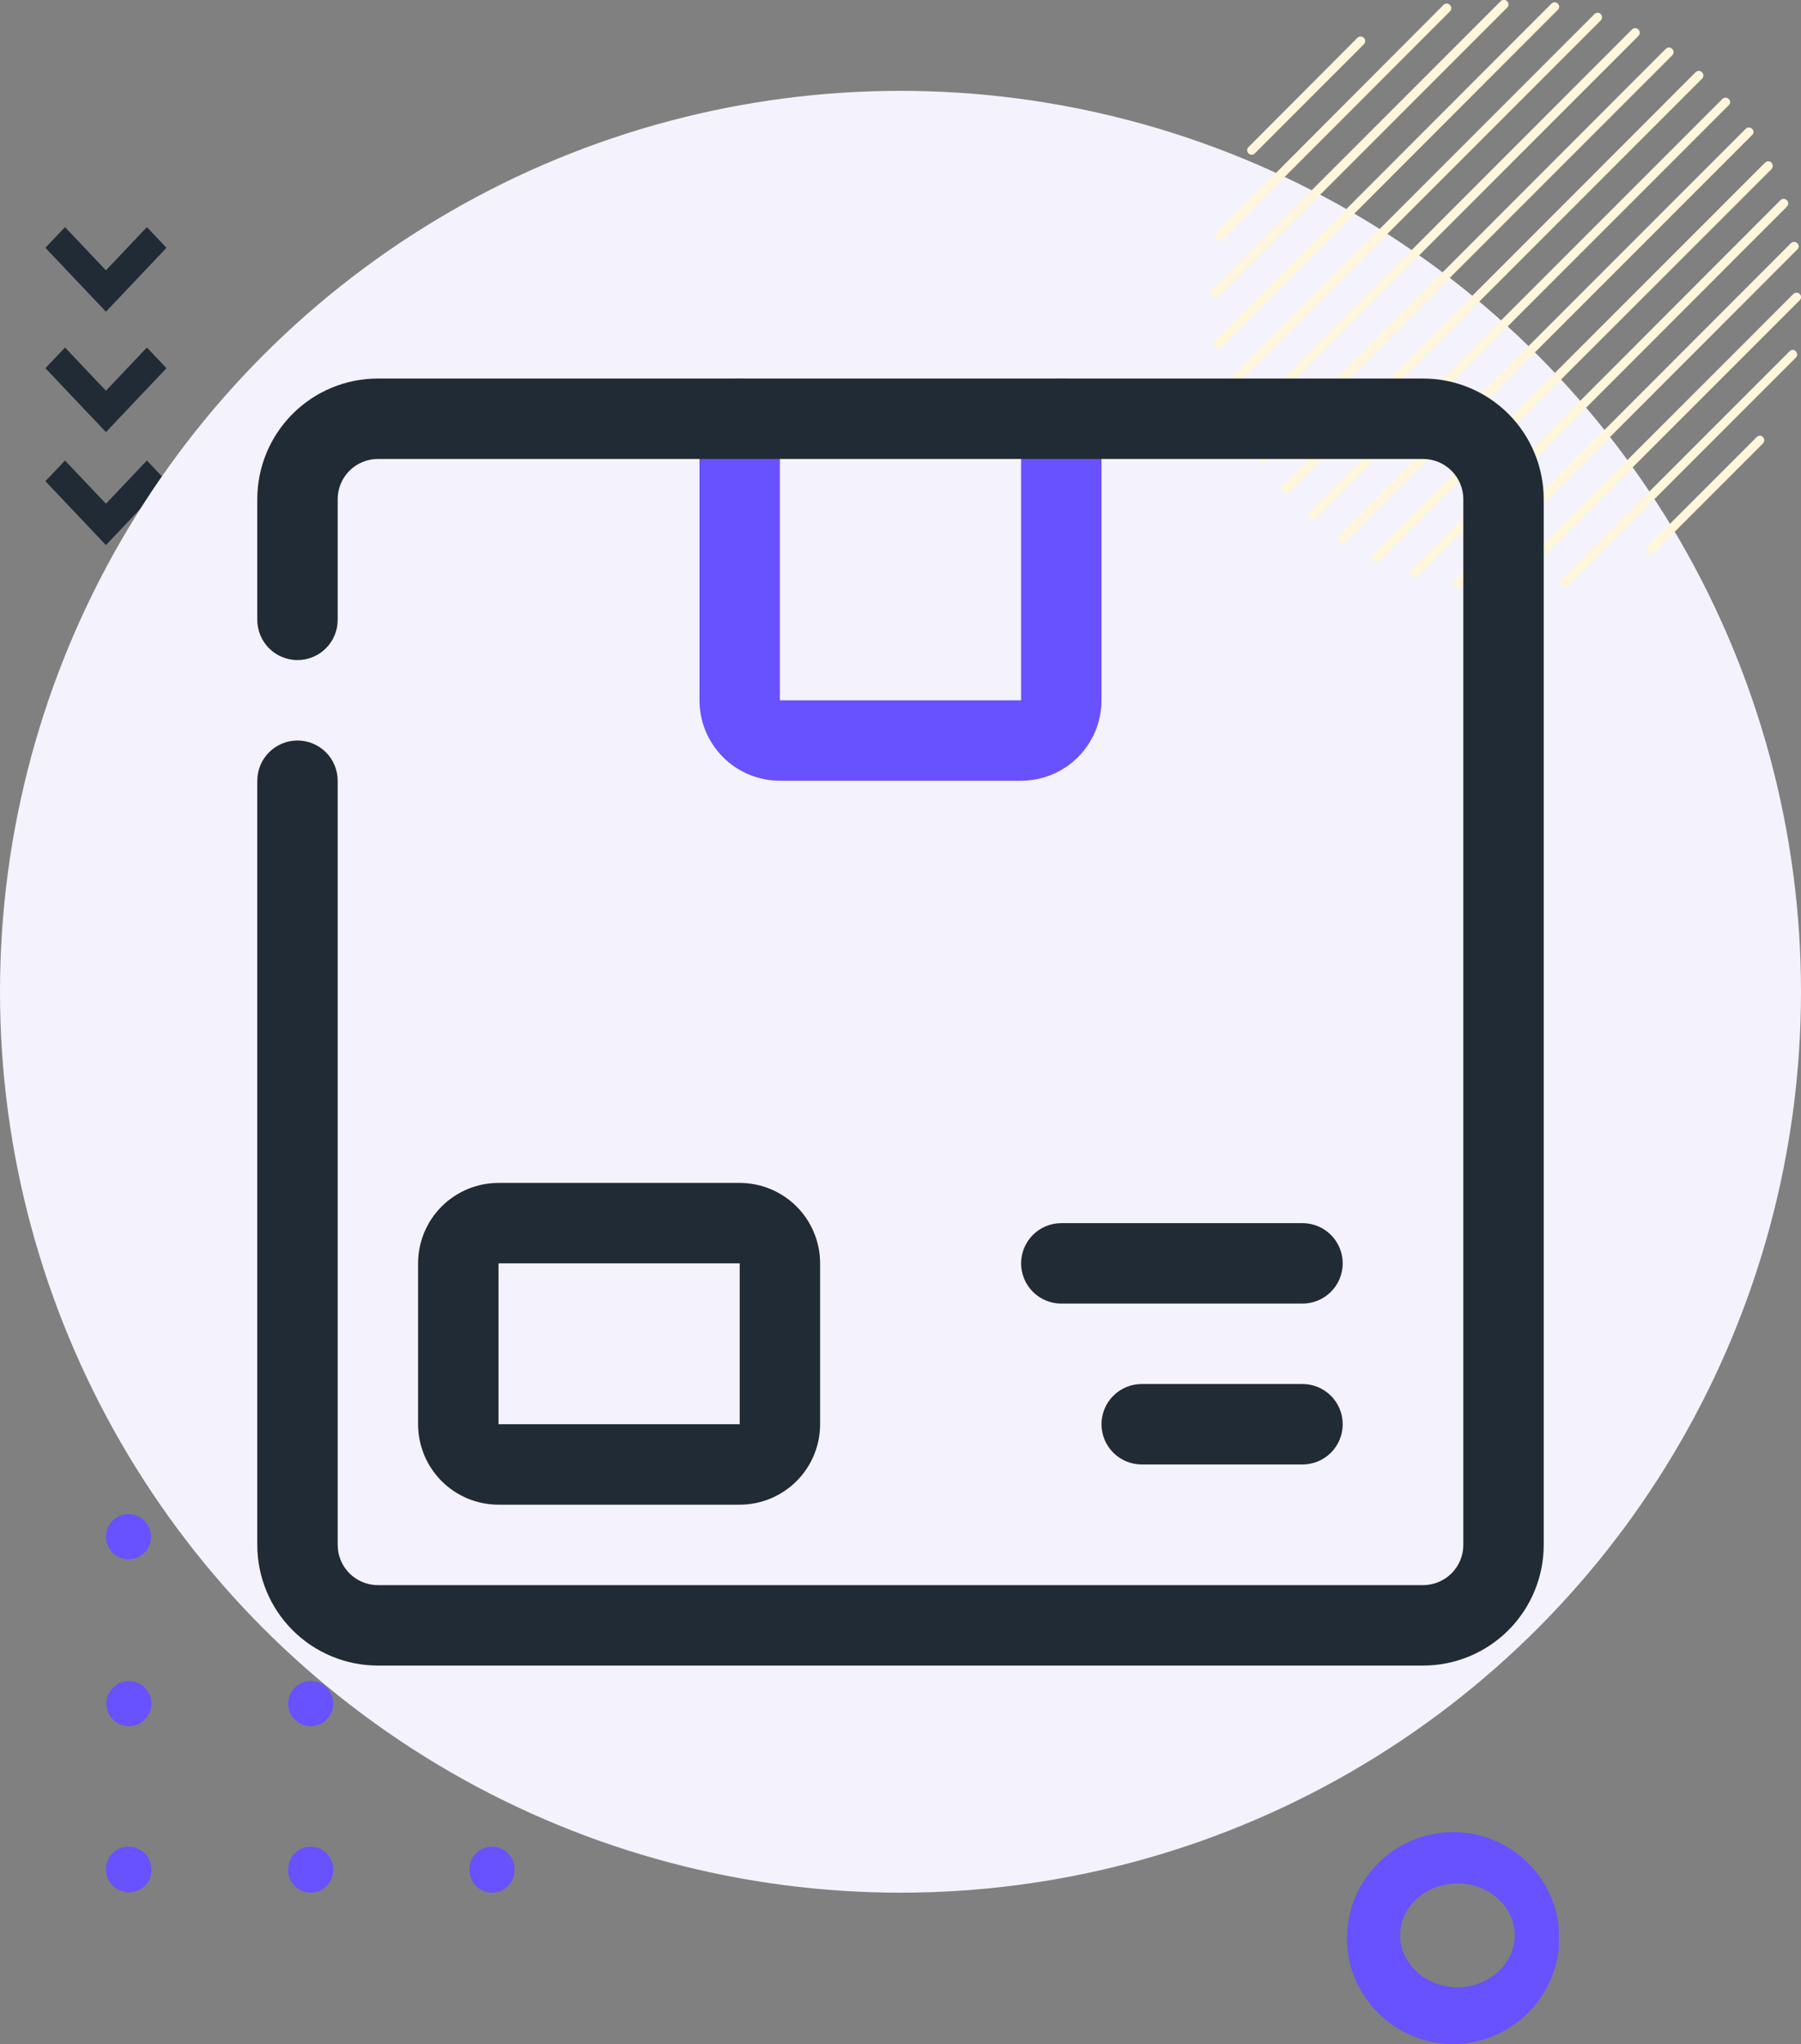 <svg width="119" height="135" viewBox="0 0 119 135" fill="none" xmlns="http://www.w3.org/2000/svg">
<rect x="0" y="0" width="119" height="135" fill="#808080" stroke="none"/>
<path d="M4.295 15L7 17.854L9.705 15L11 16.366L7 20.585L3 16.366L4.295 15Z" fill="#212B36"/>
<path d="M4.295 22.951L7 25.805L9.705 22.951L11 24.317L7 28.537L3 24.317L4.295 22.951Z" fill="#212B36"/>
<path d="M3 31.78L4.295 30.415L7 33.268L9.705 30.415L11 31.78L7 36L3 31.78Z" fill="#212B36"/>
<path d="M32.509 102.981C33.333 102.981 34 102.314 34 101.49C34 100.667 33.333 100 32.509 100C31.686 100 31.019 100.667 31.019 101.49C31.019 102.314 31.686 102.981 32.509 102.981Z" fill="#6851FF"/>
<path d="M34 112.514C34 111.699 33.325 111.024 32.509 111.024C31.694 111.024 31.019 111.699 31.019 112.514C31.019 113.33 31.694 114.005 32.509 114.005C33.353 114.005 34 113.33 34 112.514Z" fill="#6851FF"/>
<path d="M34 123.51V123.481V123.453C34 122.638 33.325 121.963 32.509 121.963C31.694 121.963 31.019 122.638 31.019 123.453V123.481V123.51C31.019 124.325 31.694 125 32.509 125C33.353 125 34 124.325 34 123.51Z" fill="#6851FF"/>
<path d="M20.5 102.981C21.323 102.981 21.991 102.314 21.991 101.49C21.991 100.667 21.323 100 20.5 100C19.677 100 19.009 100.667 19.009 101.49C19.009 102.314 19.677 102.981 20.5 102.981Z" fill="#6851FF"/>
<path d="M22.019 112.514C22.019 111.699 21.344 111.024 20.528 111.024C19.713 111.024 19.038 111.699 19.038 112.514C19.038 113.33 19.713 114.005 20.528 114.005C21.344 114.005 22.019 113.33 22.019 112.514Z" fill="#6851FF"/>
<path d="M22.019 123.51V123.481V123.453C22.019 122.638 21.344 121.963 20.528 121.963C19.713 121.963 19.038 122.638 19.038 123.453V123.481V123.51C19.038 124.325 19.713 125 20.528 125C21.344 125 22.019 124.325 22.019 123.51Z" fill="#6851FF"/>
<path d="M8.491 102.981C9.314 102.981 9.981 102.314 9.981 101.49C9.981 100.667 9.314 100 8.491 100C7.667 100 7 100.667 7 101.49C7 102.314 7.667 102.981 8.491 102.981Z" fill="#6851FF"/>
<path d="M10.009 112.514C10.009 111.699 9.334 111.024 8.519 111.024C7.703 111.024 7.028 111.699 7.028 112.514C7.028 113.33 7.703 114.005 8.519 114.005C9.334 114.005 10.009 113.33 10.009 112.514Z" fill="#6851FF"/>
<path d="M10.009 123.51V123.481V123.453C10.009 122.638 9.334 121.963 8.519 121.963C7.675 121.935 7 122.61 7 123.425V123.453V123.481C7 124.297 7.675 124.972 8.491 124.972C9.334 125 10.009 124.325 10.009 123.51Z" fill="#6851FF"/>
<circle cx="59.5" cy="65.5" r="59.5" fill="#F4F2FC"/>
<g clip-path="url(#clip0_1955_5031)">
<path d="M82.701 10.217C82.783 10.217 82.844 10.197 82.905 10.136L90.116 2.925C90.237 2.803 90.237 2.62 90.116 2.499C89.994 2.377 89.811 2.377 89.689 2.499L82.498 9.709C82.376 9.831 82.376 10.014 82.498 10.136C82.559 10.197 82.641 10.217 82.701 10.217Z" fill="#FFF6DB"/>
<path d="M80.548 15.905C80.63 15.905 80.691 15.884 80.752 15.823L95.803 0.752C95.925 0.63 95.925 0.447 95.803 0.325C95.681 0.203 95.498 0.203 95.377 0.325L80.345 15.397C80.223 15.519 80.223 15.702 80.345 15.823C80.406 15.864 80.487 15.905 80.548 15.905Z" fill="#FFF6DB"/>
<path d="M80.508 19.581L99.581 0.508C99.703 0.386 99.703 0.203 99.581 0.081C99.459 -0.041 99.276 -0.041 99.155 0.081L80.081 19.155C79.959 19.277 79.959 19.459 80.081 19.581C80.142 19.642 80.223 19.663 80.284 19.663C80.345 19.663 80.447 19.642 80.508 19.581Z" fill="#FFF6DB"/>
<path d="M102.933 0.244C102.811 0.122 102.628 0.122 102.506 0.244L80.244 22.527C80.122 22.648 80.122 22.831 80.244 22.953C80.305 23.014 80.386 23.034 80.447 23.034C80.508 23.034 80.589 23.014 80.65 22.953L102.933 0.65C103.055 0.548 103.055 0.366 102.933 0.244Z" fill="#FFF6DB"/>
<path d="M105.776 0.934C105.654 0.813 105.472 0.813 105.35 0.934L80.934 25.35C80.812 25.472 80.812 25.655 80.934 25.777C80.995 25.837 81.076 25.858 81.137 25.858C81.219 25.858 81.279 25.837 81.34 25.777L105.776 1.341C105.878 1.239 105.878 1.036 105.776 0.934Z" fill="#FFF6DB"/>
<path d="M108.255 1.95C108.133 1.828 107.95 1.828 107.828 1.95L81.97 27.828C81.848 27.95 81.848 28.133 81.97 28.255C82.031 28.316 82.112 28.336 82.173 28.336C82.255 28.336 82.316 28.316 82.377 28.255L108.255 2.377C108.377 2.255 108.377 2.072 108.255 1.95Z" fill="#FFF6DB"/>
<path d="M110.489 3.23C110.367 3.108 110.184 3.108 110.062 3.23L83.23 30.083C83.108 30.205 83.108 30.387 83.23 30.509C83.29 30.57 83.372 30.591 83.433 30.591C83.514 30.591 83.575 30.57 83.636 30.509L110.489 3.656C110.611 3.534 110.611 3.352 110.489 3.23Z" fill="#FFF6DB"/>
<path d="M112.459 4.773C112.337 4.652 112.155 4.652 112.033 4.773L84.773 32.053C84.651 32.175 84.651 32.358 84.773 32.48C84.834 32.541 84.915 32.561 84.976 32.561C85.058 32.561 85.119 32.541 85.18 32.48L112.459 5.2C112.581 5.078 112.581 4.895 112.459 4.773Z" fill="#FFF6DB"/>
<path d="M114.227 6.541C114.105 6.419 113.922 6.419 113.8 6.541L86.541 33.8C86.419 33.922 86.419 34.105 86.541 34.227C86.602 34.288 86.683 34.308 86.744 34.308C86.825 34.308 86.886 34.288 86.947 34.227L114.227 6.947C114.348 6.845 114.348 6.642 114.227 6.541Z" fill="#FFF6DB"/>
<path d="M115.77 8.511C115.648 8.389 115.466 8.389 115.344 8.511L88.511 35.344C88.389 35.466 88.389 35.648 88.511 35.77C88.572 35.831 88.653 35.852 88.714 35.852C88.795 35.852 88.856 35.831 88.917 35.77L115.77 8.917C115.892 8.816 115.892 8.613 115.77 8.511Z" fill="#FFF6DB"/>
<path d="M117.05 10.745C116.928 10.623 116.745 10.623 116.623 10.745L90.745 36.623C90.623 36.745 90.623 36.928 90.745 37.05C90.806 37.111 90.887 37.131 90.948 37.131C91.009 37.131 91.091 37.111 91.151 37.05L117.05 11.172C117.151 11.05 117.151 10.867 117.05 10.745Z" fill="#FFF6DB"/>
<path d="M118.066 13.223C117.944 13.102 117.761 13.102 117.639 13.223L93.244 37.659C93.122 37.781 93.122 37.964 93.244 38.086C93.305 38.147 93.386 38.167 93.447 38.167C93.528 38.167 93.589 38.147 93.65 38.086L118.066 13.65C118.187 13.528 118.187 13.345 118.066 13.223Z" fill="#FFF6DB"/>
<path d="M118.756 16.067C118.634 15.945 118.451 15.945 118.329 16.067L96.067 38.35C95.945 38.472 95.945 38.655 96.067 38.777C96.128 38.837 96.209 38.858 96.27 38.858C96.351 38.858 96.412 38.837 96.473 38.777L118.756 16.474C118.878 16.372 118.878 16.169 118.756 16.067Z" fill="#FFF6DB"/>
<path d="M118.919 19.419C118.797 19.297 118.614 19.297 118.492 19.419L99.419 38.492C99.297 38.614 99.297 38.797 99.419 38.919C99.48 38.98 99.561 39 99.622 39C99.703 39 99.764 38.98 99.825 38.919L118.898 19.845C119.04 19.724 119.04 19.541 118.919 19.419Z" fill="#FFF6DB"/>
<path d="M118.248 23.197L103.197 38.248C103.075 38.37 103.075 38.553 103.197 38.675C103.258 38.736 103.339 38.756 103.4 38.756C103.481 38.756 103.542 38.736 103.603 38.675L118.655 23.623C118.777 23.502 118.777 23.319 118.655 23.197C118.553 23.075 118.35 23.075 118.248 23.197Z" fill="#FFF6DB"/>
<path d="M116.075 28.864L108.864 36.075C108.742 36.197 108.742 36.38 108.864 36.502C108.925 36.563 109.006 36.583 109.067 36.583C109.128 36.583 109.209 36.563 109.27 36.502L116.481 29.291C116.603 29.169 116.603 28.986 116.481 28.864C116.379 28.742 116.197 28.742 116.075 28.864Z" fill="#FFF6DB"/>
</g>
<g clip-path="url(#clip1_1955_5031)">
<path d="M96.02 135C92.151 135 89 131.849 89 128.02C89 124.151 92.151 121 96.02 121C99.889 121 103.04 124.151 103.04 128.02C103 131.849 99.849 135 96.02 135ZM96.299 124.39C94.185 124.39 92.51 125.946 92.51 127.821C92.51 129.695 94.225 131.251 96.299 131.251C98.373 131.251 100.088 129.695 100.088 127.821C100.088 125.946 98.413 124.39 96.299 124.39Z" fill="#6851FF"/>
</g>
<path d="M67.469 51.562H51.531C50.122 51.562 48.771 51.003 47.775 50.007C46.779 49.01 46.219 47.659 46.219 46.25V27.656C46.219 26.952 46.499 26.276 46.997 25.778C47.495 25.28 48.17 25 48.875 25C49.58 25 50.255 25.28 50.753 25.778C51.251 26.276 51.531 26.952 51.531 27.656V46.25H67.469V27.656C67.469 26.952 67.749 26.276 68.247 25.778C68.745 25.28 69.421 25 70.125 25C70.829 25 71.505 25.28 72.003 25.778C72.501 26.276 72.781 26.952 72.781 27.656V46.25C72.781 47.659 72.222 49.01 71.225 50.007C70.229 51.003 68.878 51.562 67.469 51.562Z" fill="#6851FF"/>
<path d="M94.031 110H24.969C22.855 110 20.828 109.16 19.334 107.666C17.84 106.172 17 104.145 17 102.031V51.562C17 50.858 17.28 50.182 17.778 49.684C18.276 49.186 18.952 48.906 19.656 48.906C20.361 48.906 21.036 49.186 21.535 49.684C22.033 50.182 22.312 50.858 22.312 51.562V102.031C22.312 102.736 22.592 103.411 23.09 103.91C23.589 104.408 24.264 104.688 24.969 104.688H94.031C94.736 104.688 95.411 104.408 95.909 103.91C96.408 103.411 96.688 102.736 96.688 102.031V32.969C96.688 32.264 96.408 31.589 95.909 31.09C95.411 30.592 94.736 30.312 94.031 30.312H24.969C24.264 30.312 23.589 30.592 23.09 31.09C22.592 31.589 22.312 32.264 22.312 32.969V40.938C22.312 41.642 22.033 42.318 21.535 42.816C21.036 43.314 20.361 43.594 19.656 43.594C18.952 43.594 18.276 43.314 17.778 42.816C17.28 42.318 17 41.642 17 40.938V32.969C17 30.855 17.84 28.828 19.334 27.334C20.828 25.84 22.855 25 24.969 25H94.031C96.145 25 98.172 25.84 99.666 27.334C101.16 28.828 102 30.855 102 32.969V102.031C102 104.145 101.16 106.172 99.666 107.666C98.172 109.16 96.145 110 94.031 110Z" fill="#212B36"/>
<path d="M48.875 99.375H32.938C31.529 99.375 30.177 98.815 29.181 97.819C28.185 96.823 27.625 95.472 27.625 94.062V83.438C27.625 82.028 28.185 80.677 29.181 79.681C30.177 78.685 31.529 78.125 32.938 78.125H48.875C50.284 78.125 51.635 78.685 52.632 79.681C53.628 80.677 54.188 82.028 54.188 83.438V94.062C54.188 95.472 53.628 96.823 52.632 97.819C51.635 98.815 50.284 99.375 48.875 99.375ZM32.938 83.438V94.062H48.875V83.438H32.938Z" fill="#212B36"/>
<path d="M86.062 86.094H70.125C69.421 86.094 68.745 85.814 68.247 85.316C67.749 84.818 67.469 84.142 67.469 83.438C67.469 82.733 67.749 82.057 68.247 81.559C68.745 81.061 69.421 80.781 70.125 80.781H86.062C86.767 80.781 87.443 81.061 87.941 81.559C88.439 82.057 88.719 82.733 88.719 83.438C88.719 84.142 88.439 84.818 87.941 85.316C87.443 85.814 86.767 86.094 86.062 86.094Z" fill="#212B36"/>
<path d="M86.062 96.719H75.438C74.733 96.719 74.057 96.439 73.559 95.941C73.061 95.443 72.781 94.767 72.781 94.062C72.781 93.358 73.061 92.682 73.559 92.184C74.057 91.686 74.733 91.406 75.438 91.406H86.062C86.767 91.406 87.443 91.686 87.941 92.184C88.439 92.682 88.719 93.358 88.719 94.062C88.719 94.767 88.439 95.443 87.941 95.941C87.443 96.439 86.767 96.719 86.062 96.719Z" fill="#212B36"/>
<defs>
<clipPath id="clip0_1955_5031">
<rect width="39" height="39" fill="white" transform="translate(80)"/>
</clipPath>
<clipPath id="clip1_1955_5031">
<rect width="14" height="14" fill="white" transform="translate(89 121)"/>
</clipPath>
</defs>
</svg>
